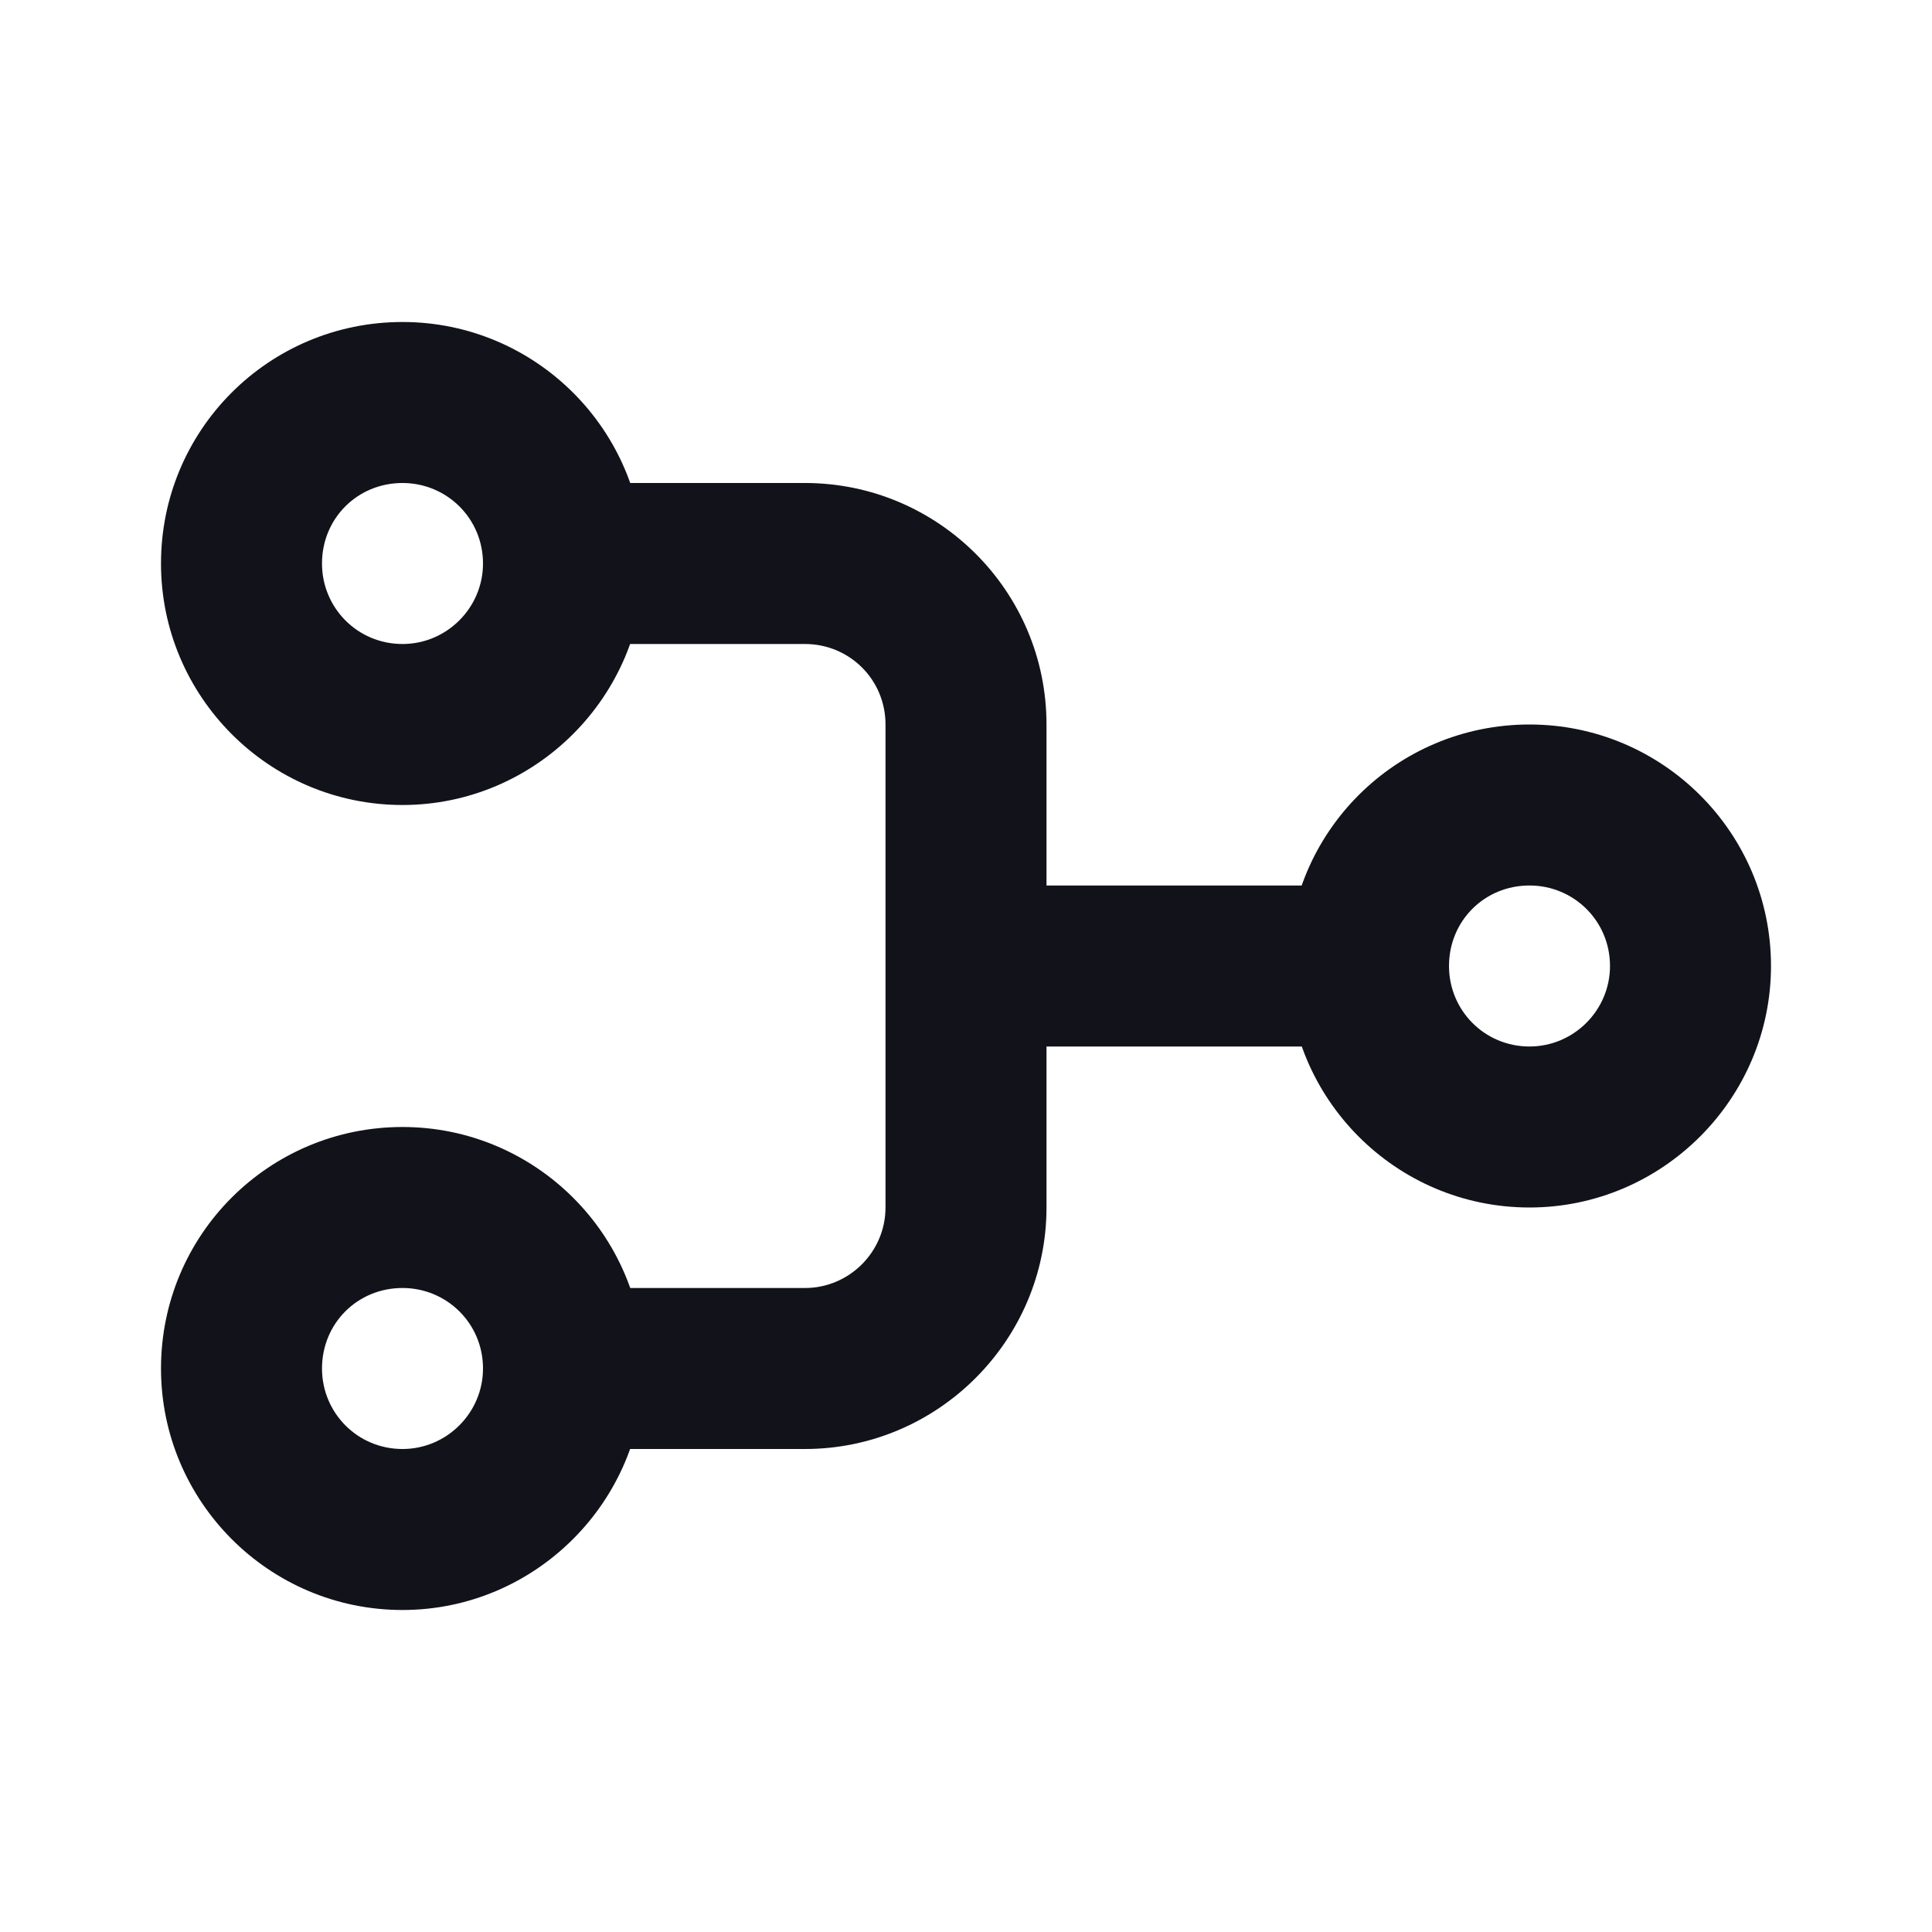 <svg viewBox="0 0 24 24" xmlns="http://www.w3.org/2000/svg"><g><g fill="#12131A" fill-rule="evenodd"><path d="M7 8h3c.55 0 1 .44 1 1v6c0 .55-.45 1-1 1H7v2h3c1.65 0 3-1.35 3-3v-2h4v-2h-4V9c0-1.66-1.35-3-3-3H7v2Z"/><path d="M2 7c0-1.66 1.34-3 3-3 1.65 0 3 1.34 3 3 0 1.65-1.35 3-3 3 -1.66 0-3-1.35-3-3Zm3-1c-.56 0-1 .44-1 1 0 .55.44 1 1 1 .55 0 1-.45 1-1 0-.56-.45-1-1-1ZM4 17c0 .55.44 1 1 1 .55 0 1-.45 1-1 0-.56-.45-1-1-1 -.56 0-1 .44-1 1Zm1-3c-1.66 0-3 1.34-3 3 0 1.65 1.34 3 3 3 1.65 0 3-1.35 3-3 0-1.66-1.35-3-3-3Zm14-1c-.56 0-1-.45-1-1 0-.56.44-1 1-1 .55 0 1 .44 1 1 0 .55-.45 1-1 1Zm-3-1c0-1.66 1.34-3 3-3 1.65 0 3 1.34 3 3 0 1.65-1.35 3-3 3 -1.66 0-3-1.35-3-3Z"/></g></g></svg>
